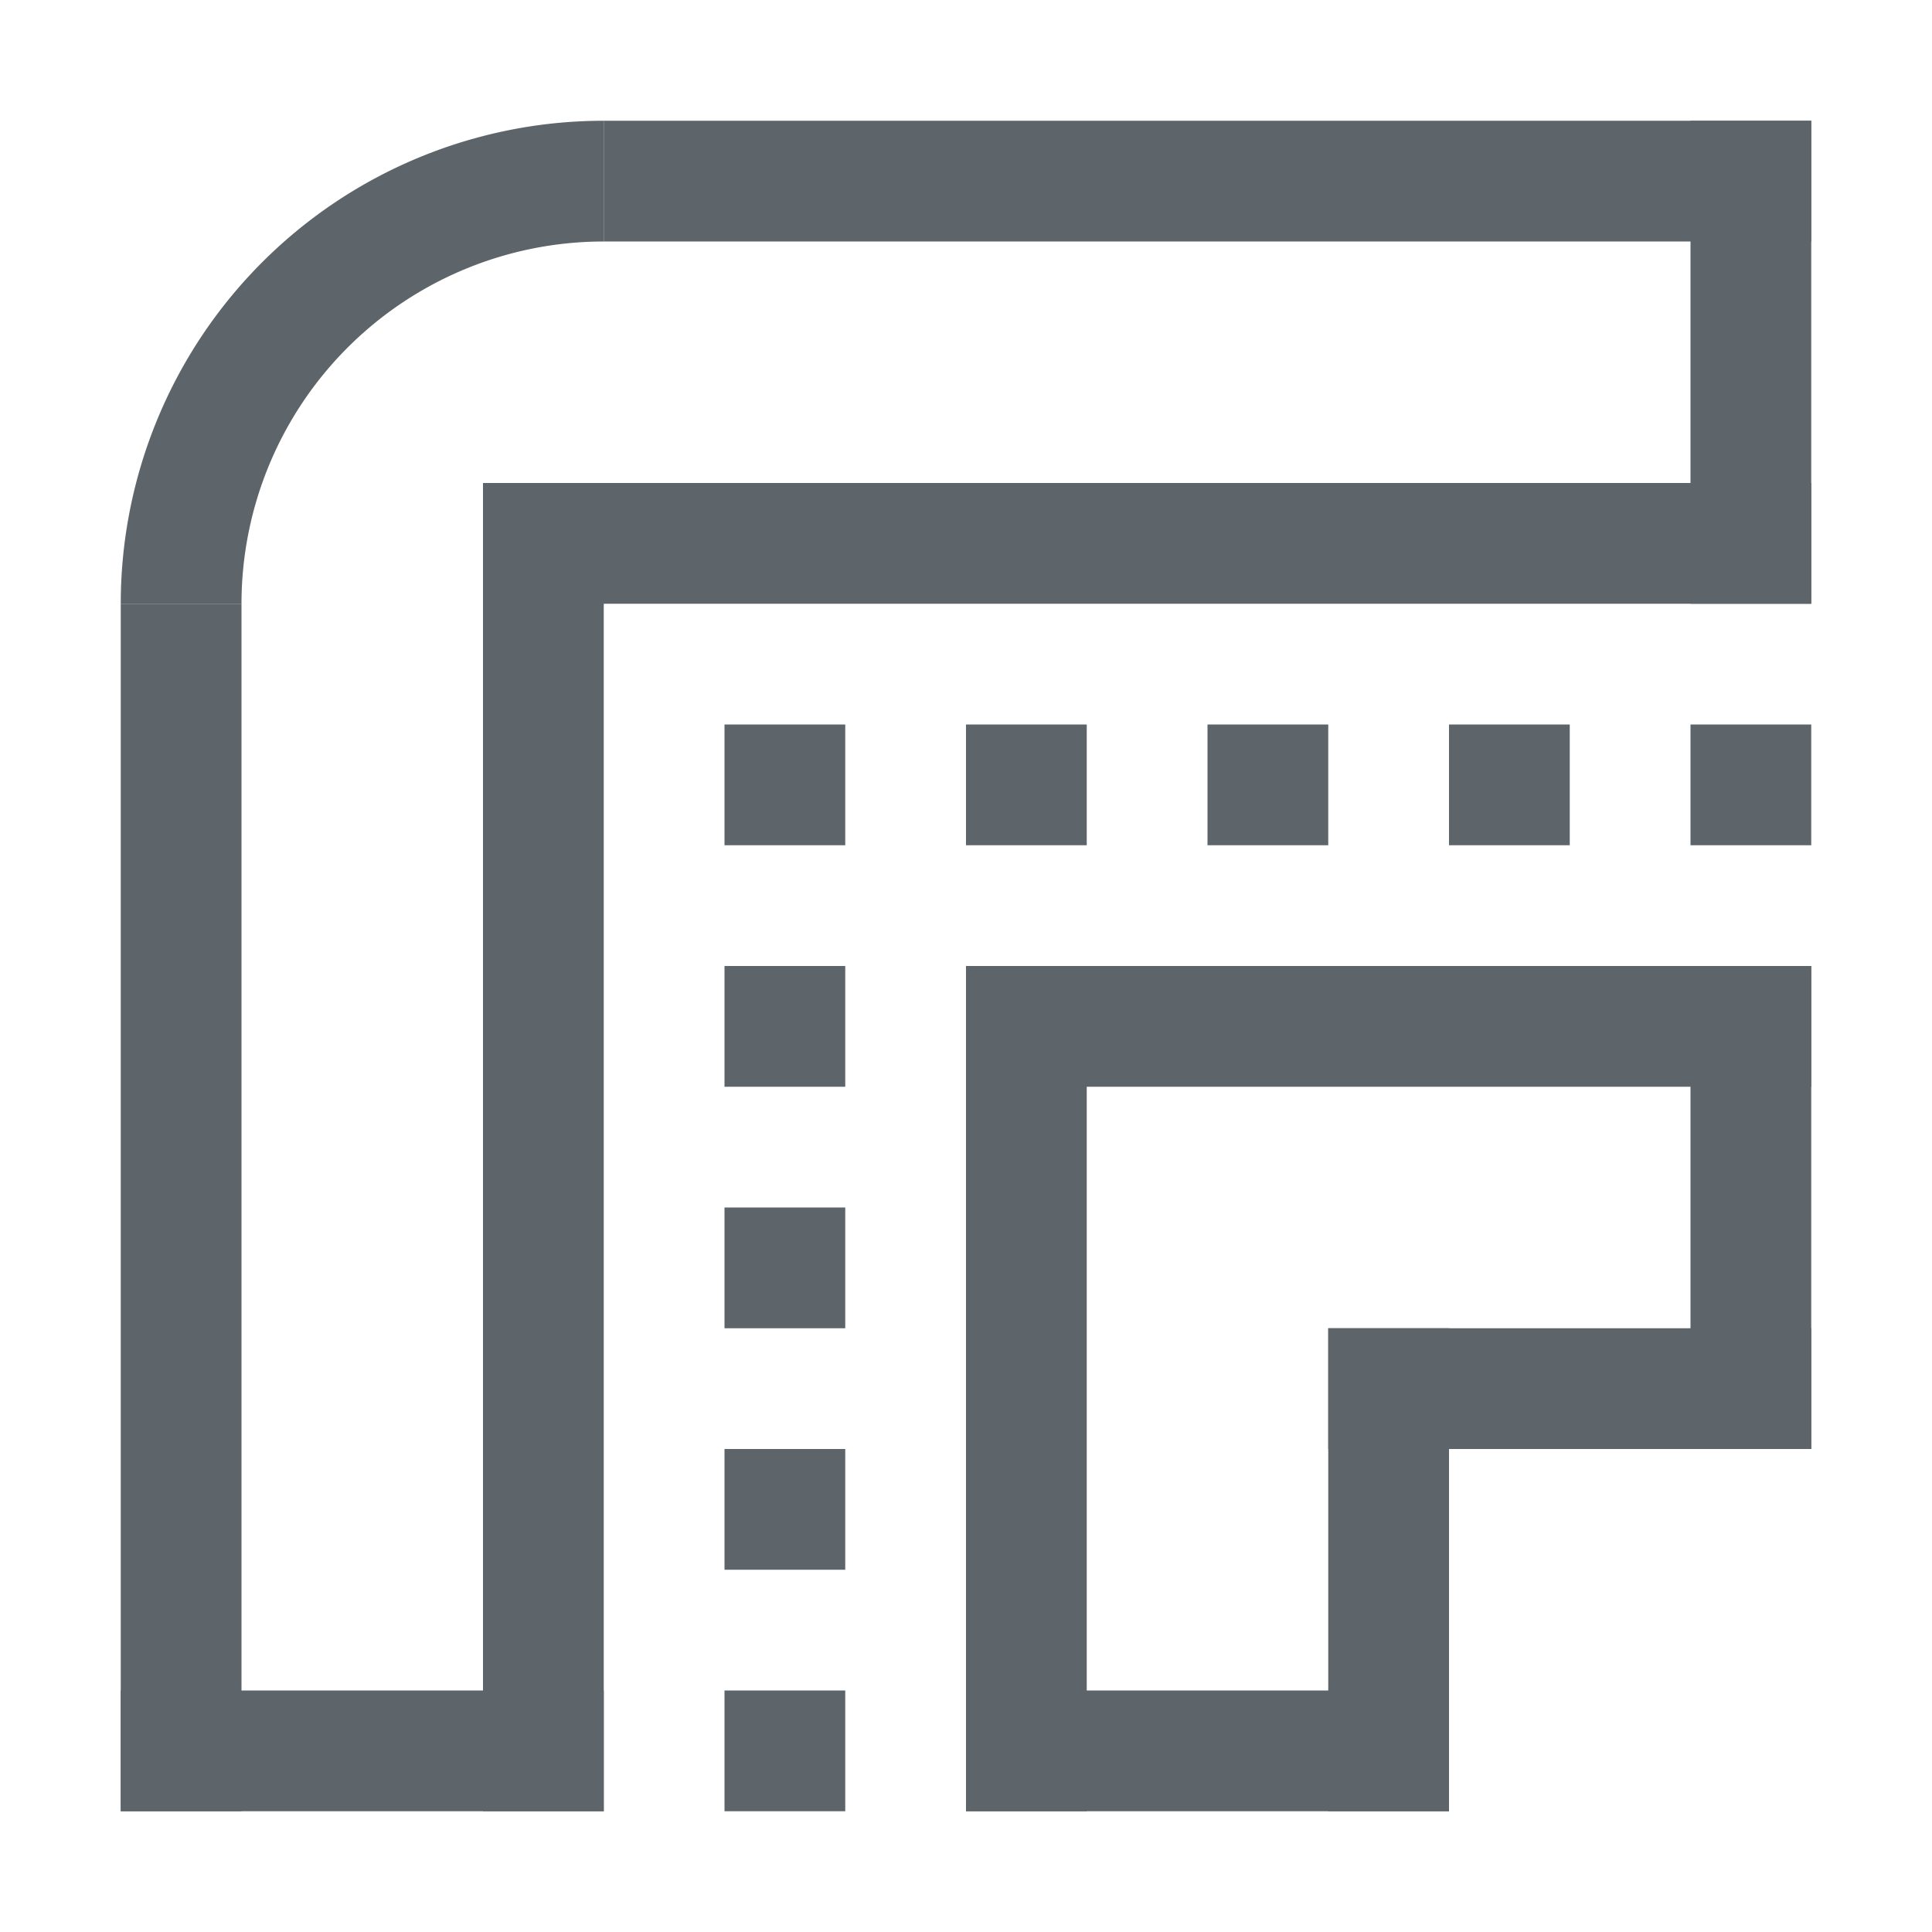 <svg xmlns="http://www.w3.org/2000/svg" width="16" height="16"><path d="M6 6h1v1H6zm0 2h1v1H6zm0 2h1v1H6zm0 2h1v1H6zm0 2h1v1H6zm2-8h1v1H8zm2 0h1v1h-1zm2 0h1v1h-1zm2 0h1v1h-1zM8 8h1v7H8z" style="fill:#5d656b;fill-opacity:1;fill-rule:evenodd;stroke-linecap:round;stroke-linejoin:round;stop-color:#000"/><path d="M8 8h7v1H8zm3 3h1v4h-1z" style="fill:#5d656b;fill-opacity:1;fill-rule:evenodd;stroke-linecap:round;stroke-linejoin:round;stop-color:#000"/><path d="M11 11h4v1h-4z" style="fill:#5d656b;fill-opacity:1;fill-rule:evenodd;stroke-linecap:round;stroke-linejoin:round;stop-color:#000"/><path d="M14 8h1v4h-1zm-6 6h4v1H8zM4 4h1v11H4zm1 0h10v1H5zm0-3h10v1H5zM1 5h1v10H1z" style="fill:#5d656b;fill-opacity:1;fill-rule:evenodd;stroke-linecap:round;stroke-linejoin:round;stop-color:#000"/><path d="M1 14h4v1H1zM14 1h1v4h-1z" style="fill:#5d656b;fill-opacity:1;fill-rule:evenodd;stroke-linecap:round;stroke-linejoin:round;stop-color:#000"/><path d="M5 1a4 4 0 0 0-4 4h1a3 3 0 0 1 3-3V1z" style="fill:#5d656b;fill-rule:evenodd;stroke-width:1.143;stroke-linecap:round;stroke-linejoin:round;stop-color:#000"/></svg>